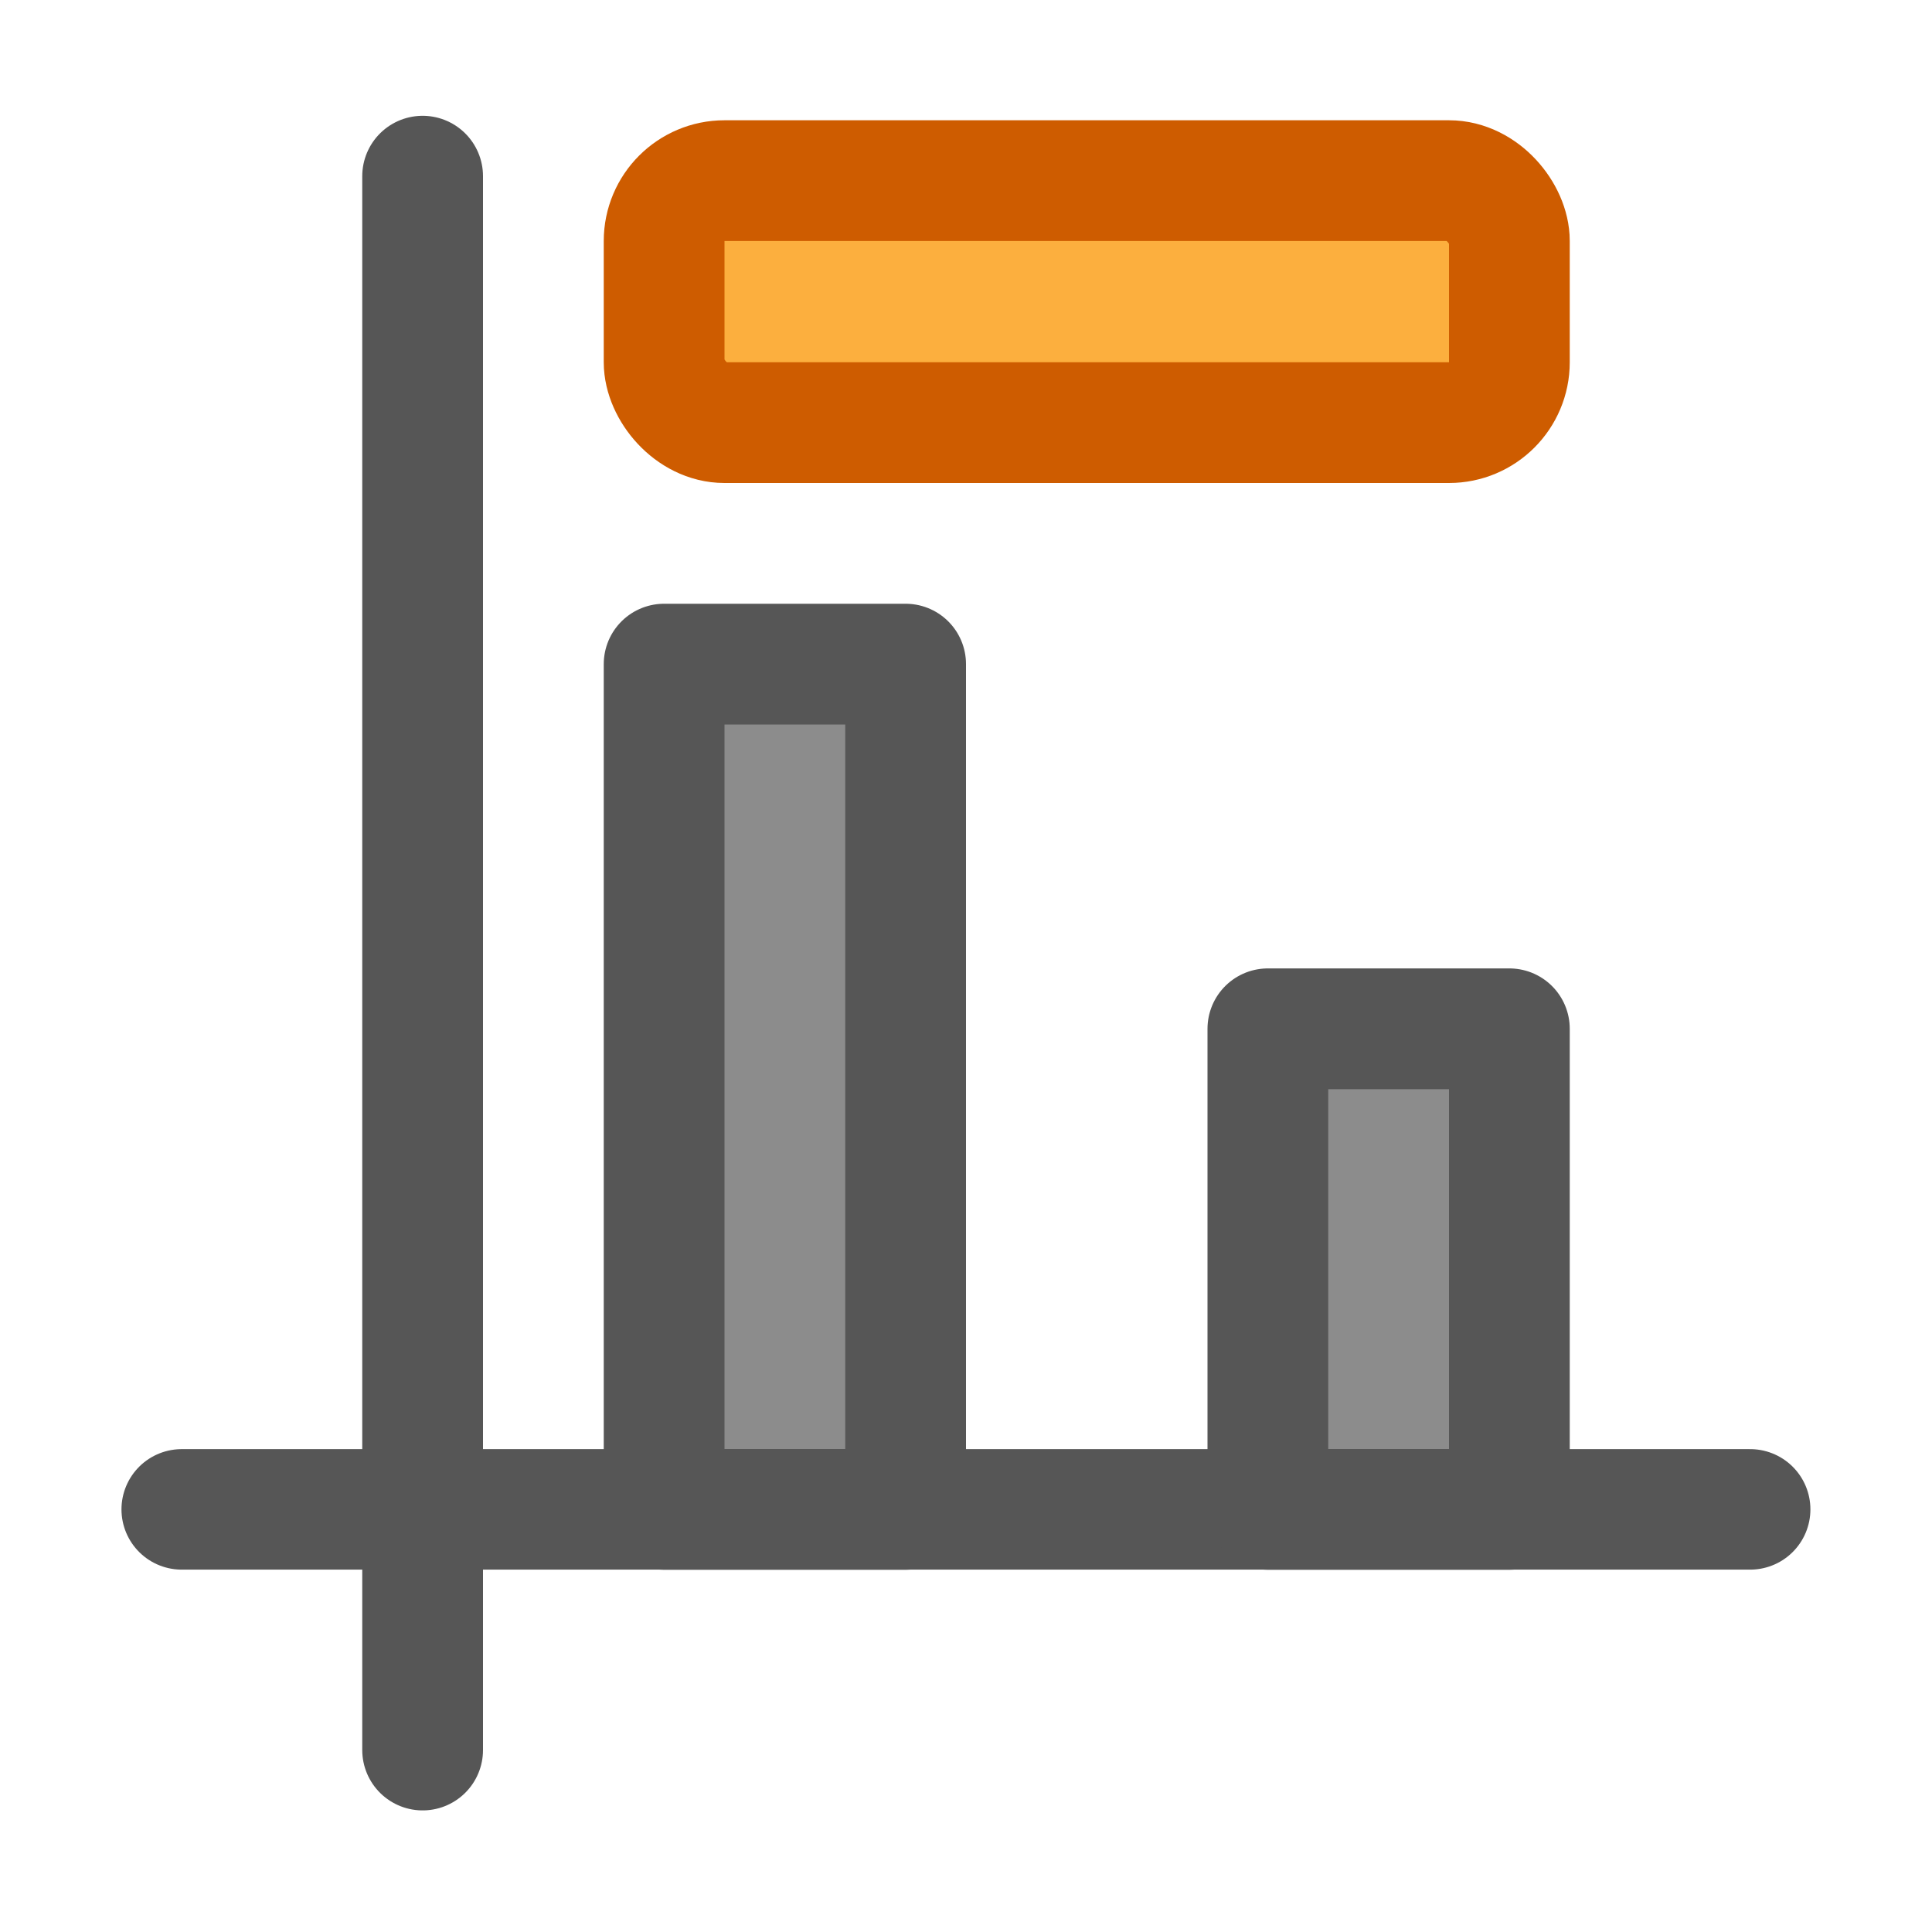 <svg viewBox="0 0 16 16" xmlns="http://www.w3.org/2000/svg"><g stroke="#565656" stroke-linecap="round"><path d="m5.5 5.5h2v7h-2z" fill="#8c8c8c" stroke-linejoin="round"/><path d="m1.505 12.5h12.989" fill="none" stroke-width=".998"/><path d="m3.5 1.459v13.034" fill="none"/><path d="m10.5 8.52h2v3.98h-2z" fill="#8c8c8c" stroke-linejoin="round"/></g><rect fill="#fcaf3e" height="2.004" ry=".5" stroke="#ce5c00" stroke-linejoin="round" width="7" x="5.5" y="1.496"/></svg>